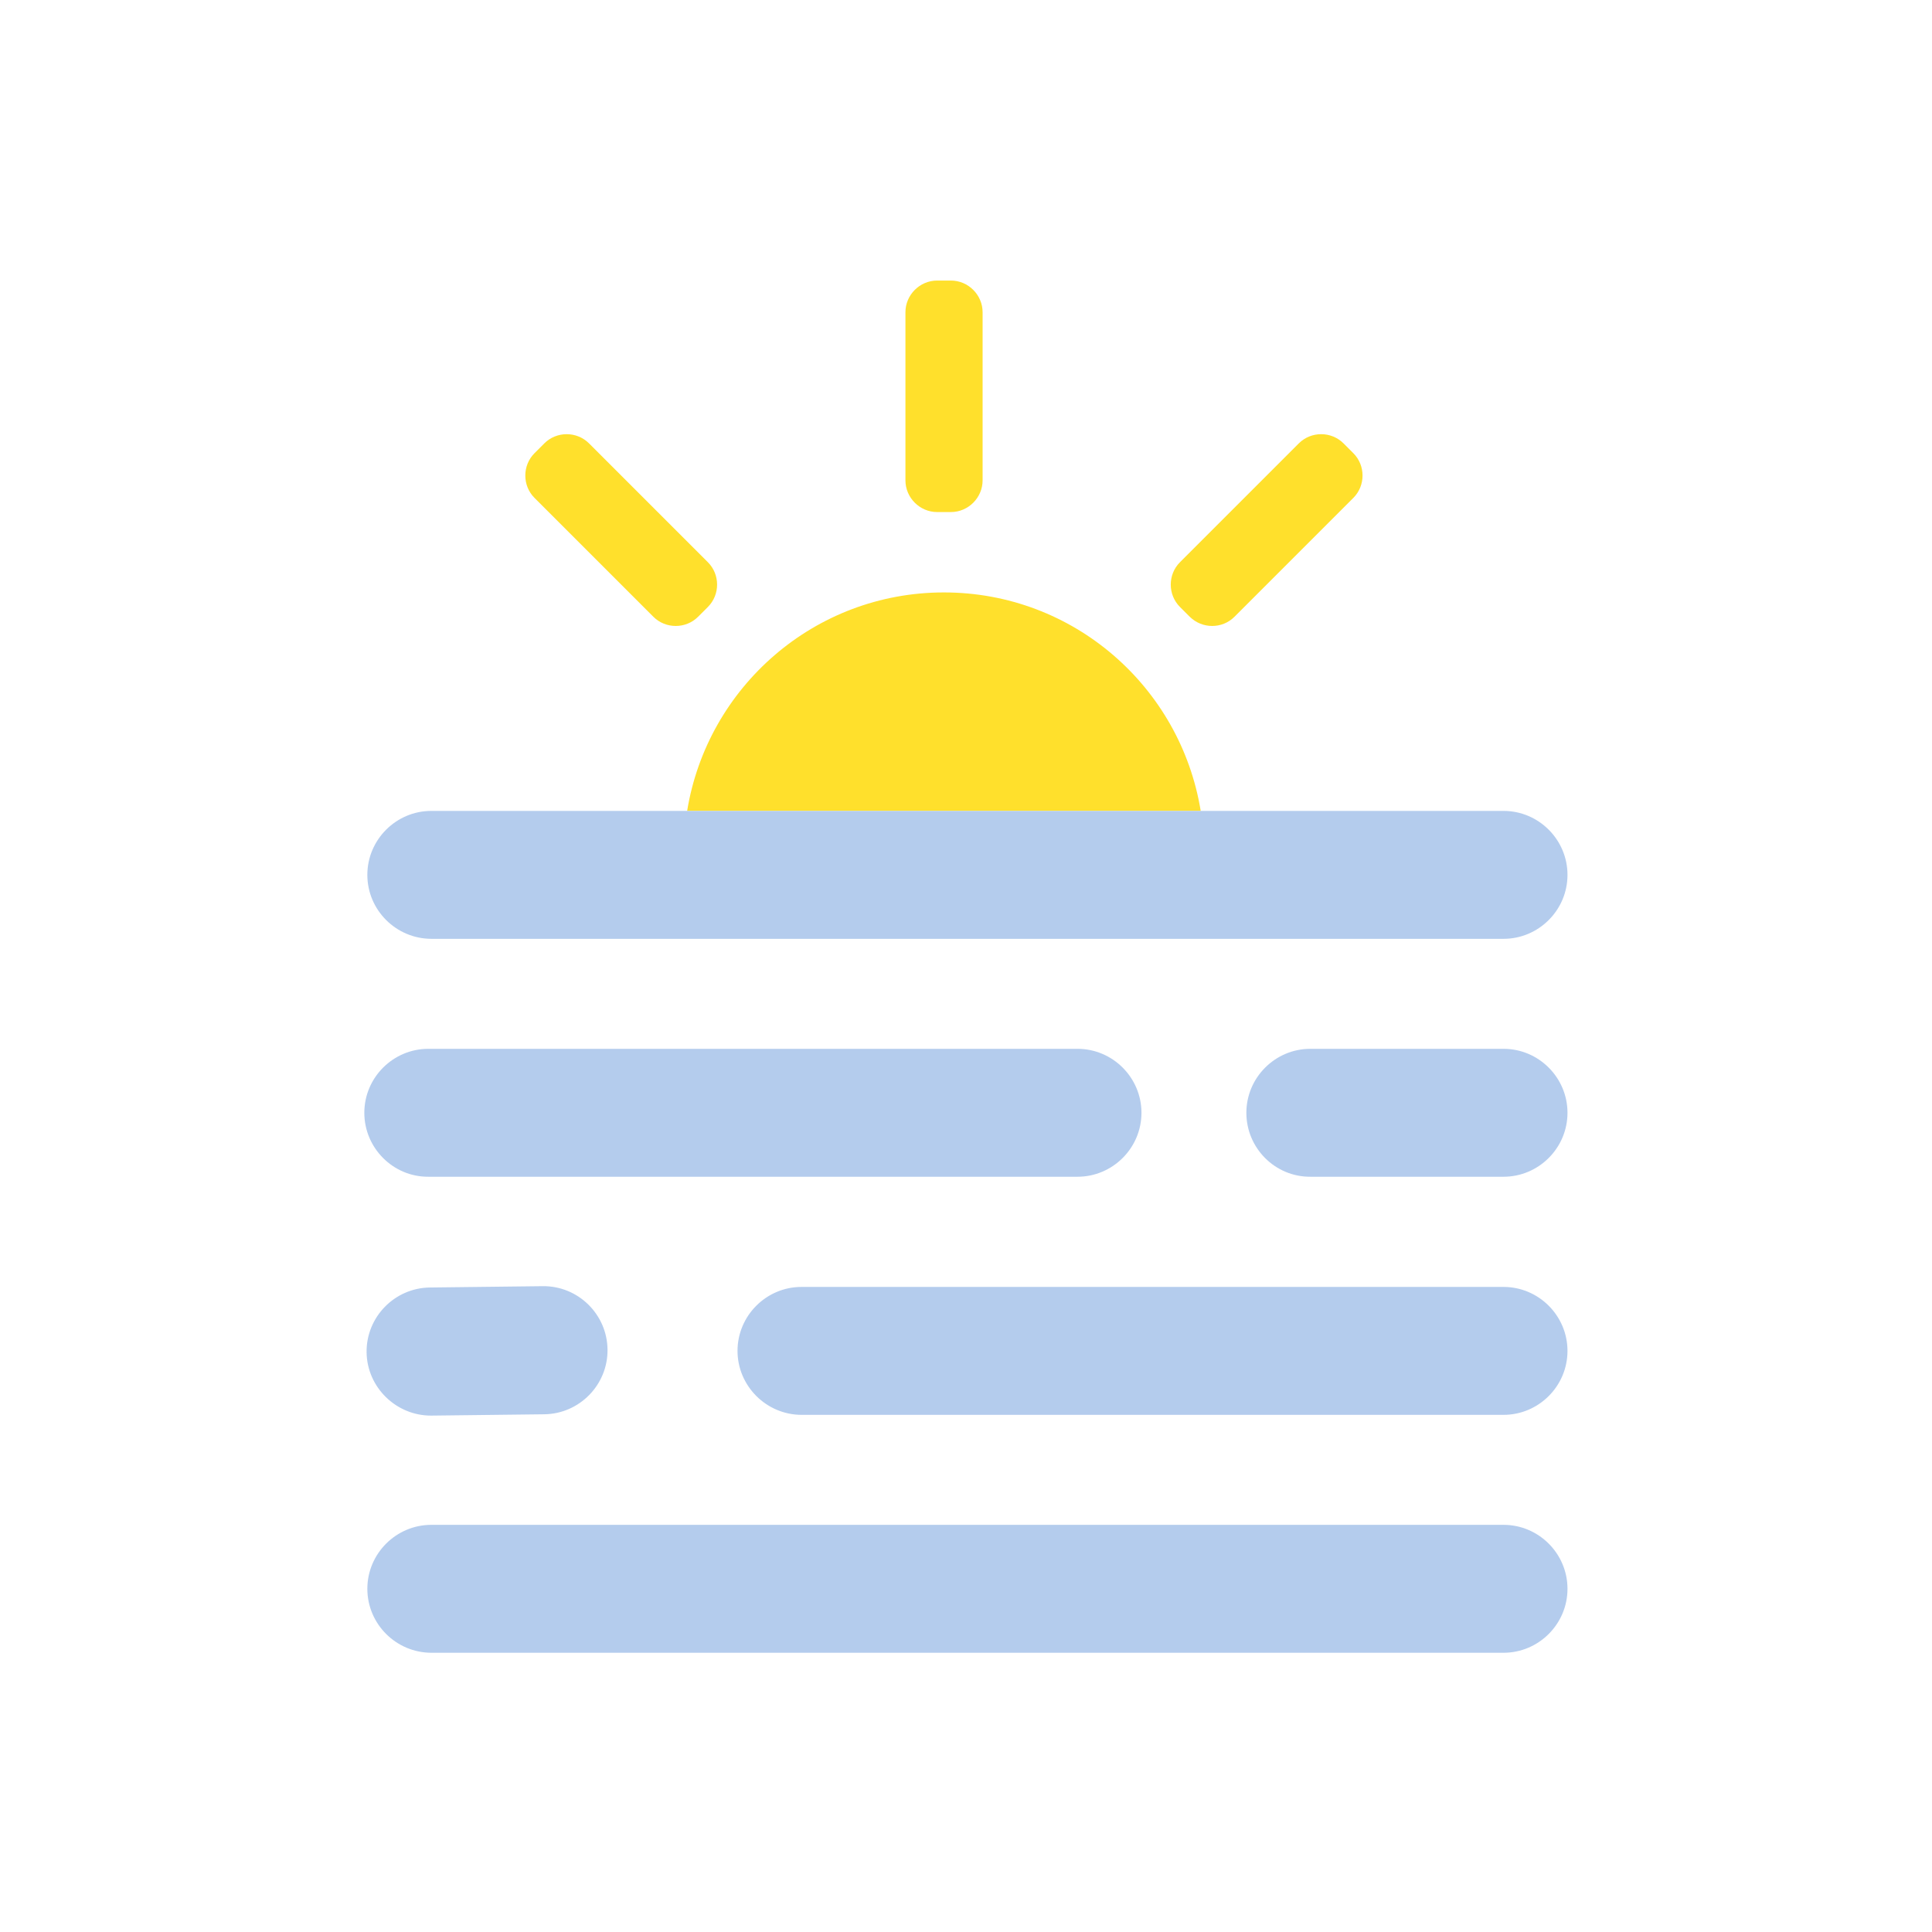 <svg class="svg-icon" style="width: 1em; height: 1em;vertical-align: middle;fill: currentColor;overflow: hidden;" viewBox="0 0 1024 1024" version="1.1" xmlns="http://www.w3.org/2000/svg"><path d="M636.4 429.8C625.7 364.1 569 314 500.3 314s-125.4 50.2-136.1 115.8h272.2zM504 271.4h-7.3c-9.2 0-16.8-7.6-16.8-16.8v-89.1c0-9.2 7.6-16.8 16.8-16.8h7.3c9.2 0 16.8 7.6 16.8 16.8v89.1c0 9.2-7.6 16.8-16.8 16.8zM375.2 321.7l-5.2 5.2c-6.5 6.5-17.2 6.5-23.7 0l-63-63c-6.5-6.5-6.5-17.2 0-23.7l5.2-5.2c6.5-6.5 17.2-6.5 23.7 0l63 63c6.5 6.5 6.5 17.2 0 23.7zM630.6 326.9l-5.2-5.2c-6.5-6.5-6.5-17.2 0-23.7l63-63c6.5-6.5 17.2-6.5 23.7 0l5.2 5.2c6.5 6.5 6.5 17.2 0 23.7l-63 63c-6.5 6.5-17.1 6.5-23.7 0z" fill="#FFE02C" /><path d="M193.1 589.8c0-18.7 15.3-33.9 33.9-33.9h344.1c18.7 0 33.9 15.3 33.9 33.9 0 18.7-15.3 33.9-33.9 33.9H227c-18.6 0.1-33.9-15.2-33.9-33.9zM660.6 589.8c0-18.7 15.3-33.9 33.9-33.9h102.4c18.7 0 33.9 15.3 33.9 33.9 0 18.7-15.3 33.9-33.9 33.9H694.5c-18.7 0.1-33.9-15.2-33.9-33.9zM194.3 716.7c-0.2-18.7 14.9-34.1 33.6-34.3l59.8-0.7c18.7-0.2 34.1 14.9 34.3 33.6 0.2 18.7-14.9 34.1-33.6 34.3l-59.8 0.7c-18.6 0.1-34.1-15-34.3-33.6zM390.9 716c0-18.7 15.3-33.9 33.9-33.9h372.1c18.7 0 33.9 15.3 33.9 33.9 0 18.7-15.3 33.9-33.9 33.9h-372c-18.7 0-34-15.3-34-33.9zM194.7 463.7c0-18.7 15.3-33.9 33.9-33.9h568.3c18.7 0 33.9 15.3 33.9 33.9 0 18.7-15.3 33.9-33.9 33.9H228.7c-18.7 0-34-15.2-34-33.9zM194.7 842.1c0-18.7 15.3-33.9 33.9-33.9h568.3c18.7 0 33.9 15.3 33.9 33.9 0 18.7-15.3 33.9-33.9 33.9H228.7c-18.7 0-34-15.2-34-33.9z" fill="#B4CCED" /></svg>